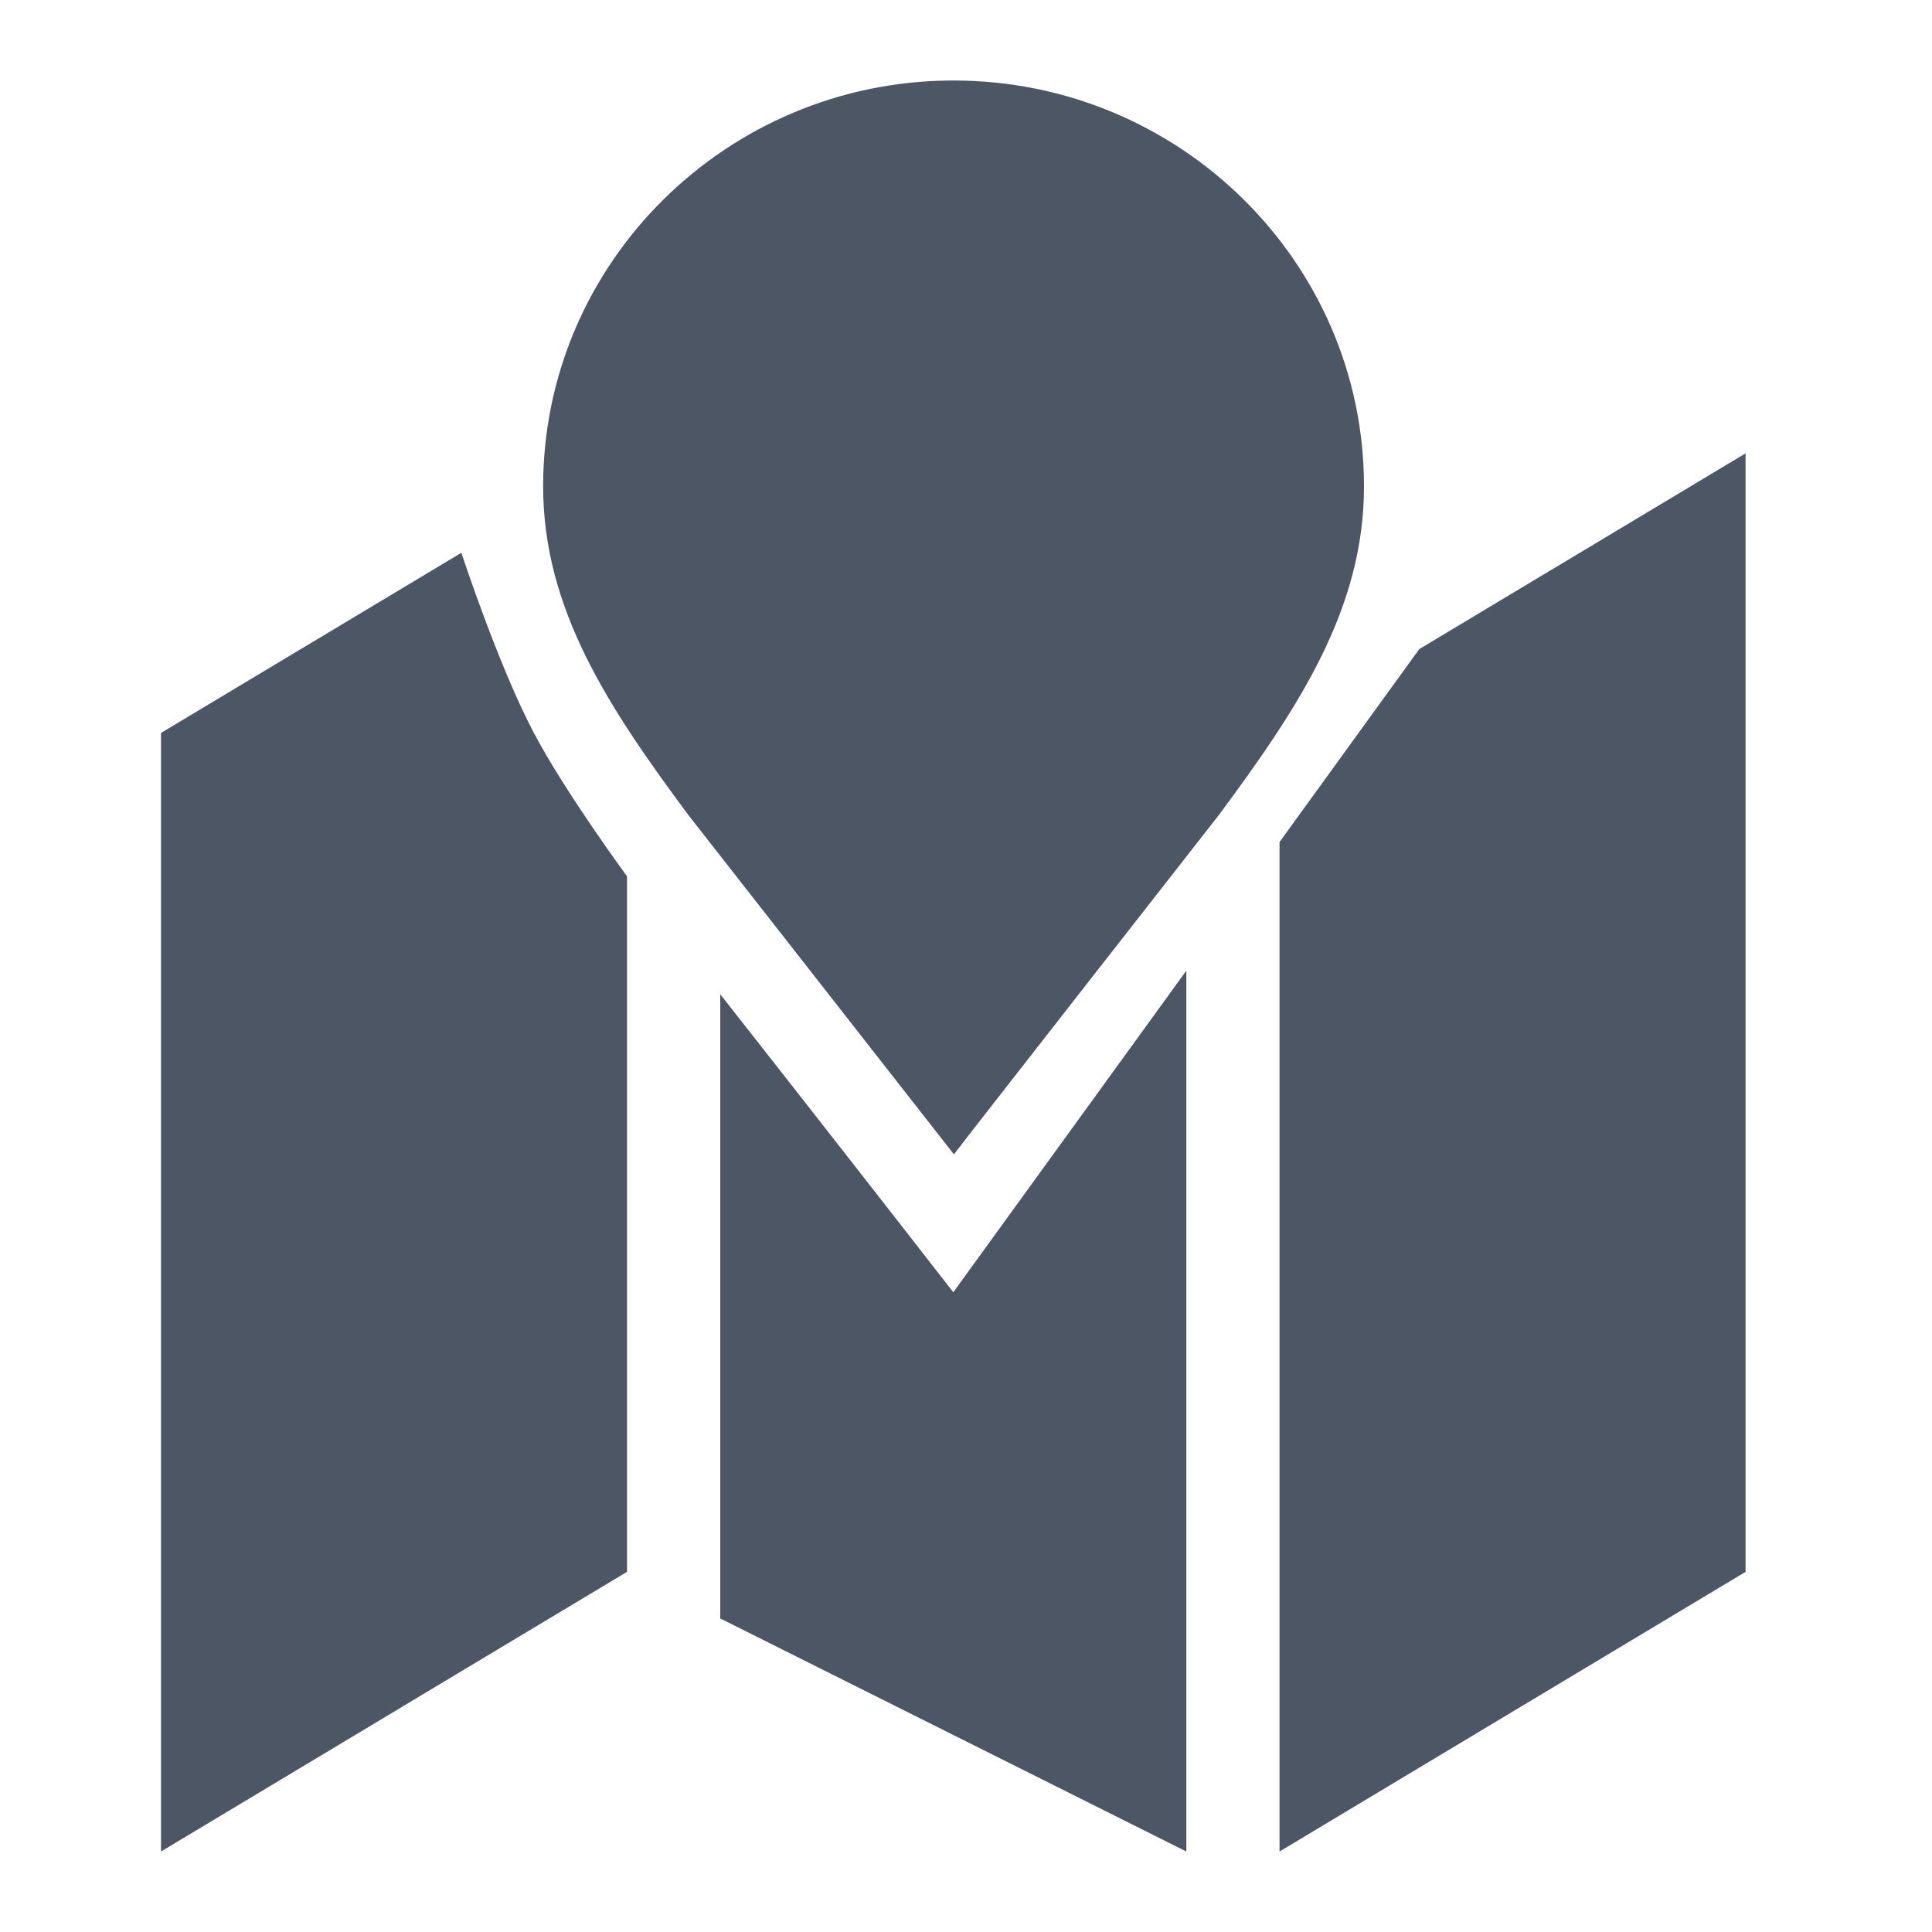 <svg width="24" height="24" viewBox="0 0 24 24" fill="none" xmlns="http://www.w3.org/2000/svg">
<path fill-rule="evenodd" clip-rule="evenodd" d="M8.947 12.351V20.105L14.737 23V12.058L11.842 16.053C11.138 15.147 10.003 13.694 8.947 12.351Z" fill="#4C5664"/>
<path fill-rule="evenodd" clip-rule="evenodd" d="M15.895 10.46V23L21.684 19.526V5.632L17.631 8.063L15.895 10.46Z" fill="#4C5664"/>
<path d="M2 9.105V23L7.789 19.526V10.886C7.789 10.886 7.019 9.839 6.632 9.105C6.192 8.272 5.731 6.867 5.731 6.867L2 9.105Z" fill="#4C5664"/>
<path fill-rule="evenodd" clip-rule="evenodd" d="M8.549 10.122C7.563 8.793 6.747 7.568 6.747 6.042C6.747 3.269 9.021 1.013 11.821 1H11.845C14.657 1 16.944 3.262 16.944 6.042C16.944 7.568 16.128 8.793 15.143 10.122C15.143 10.122 11.979 14.166 11.85 14.34L8.549 10.122Z" fill="#4C5664"/>
</svg>
